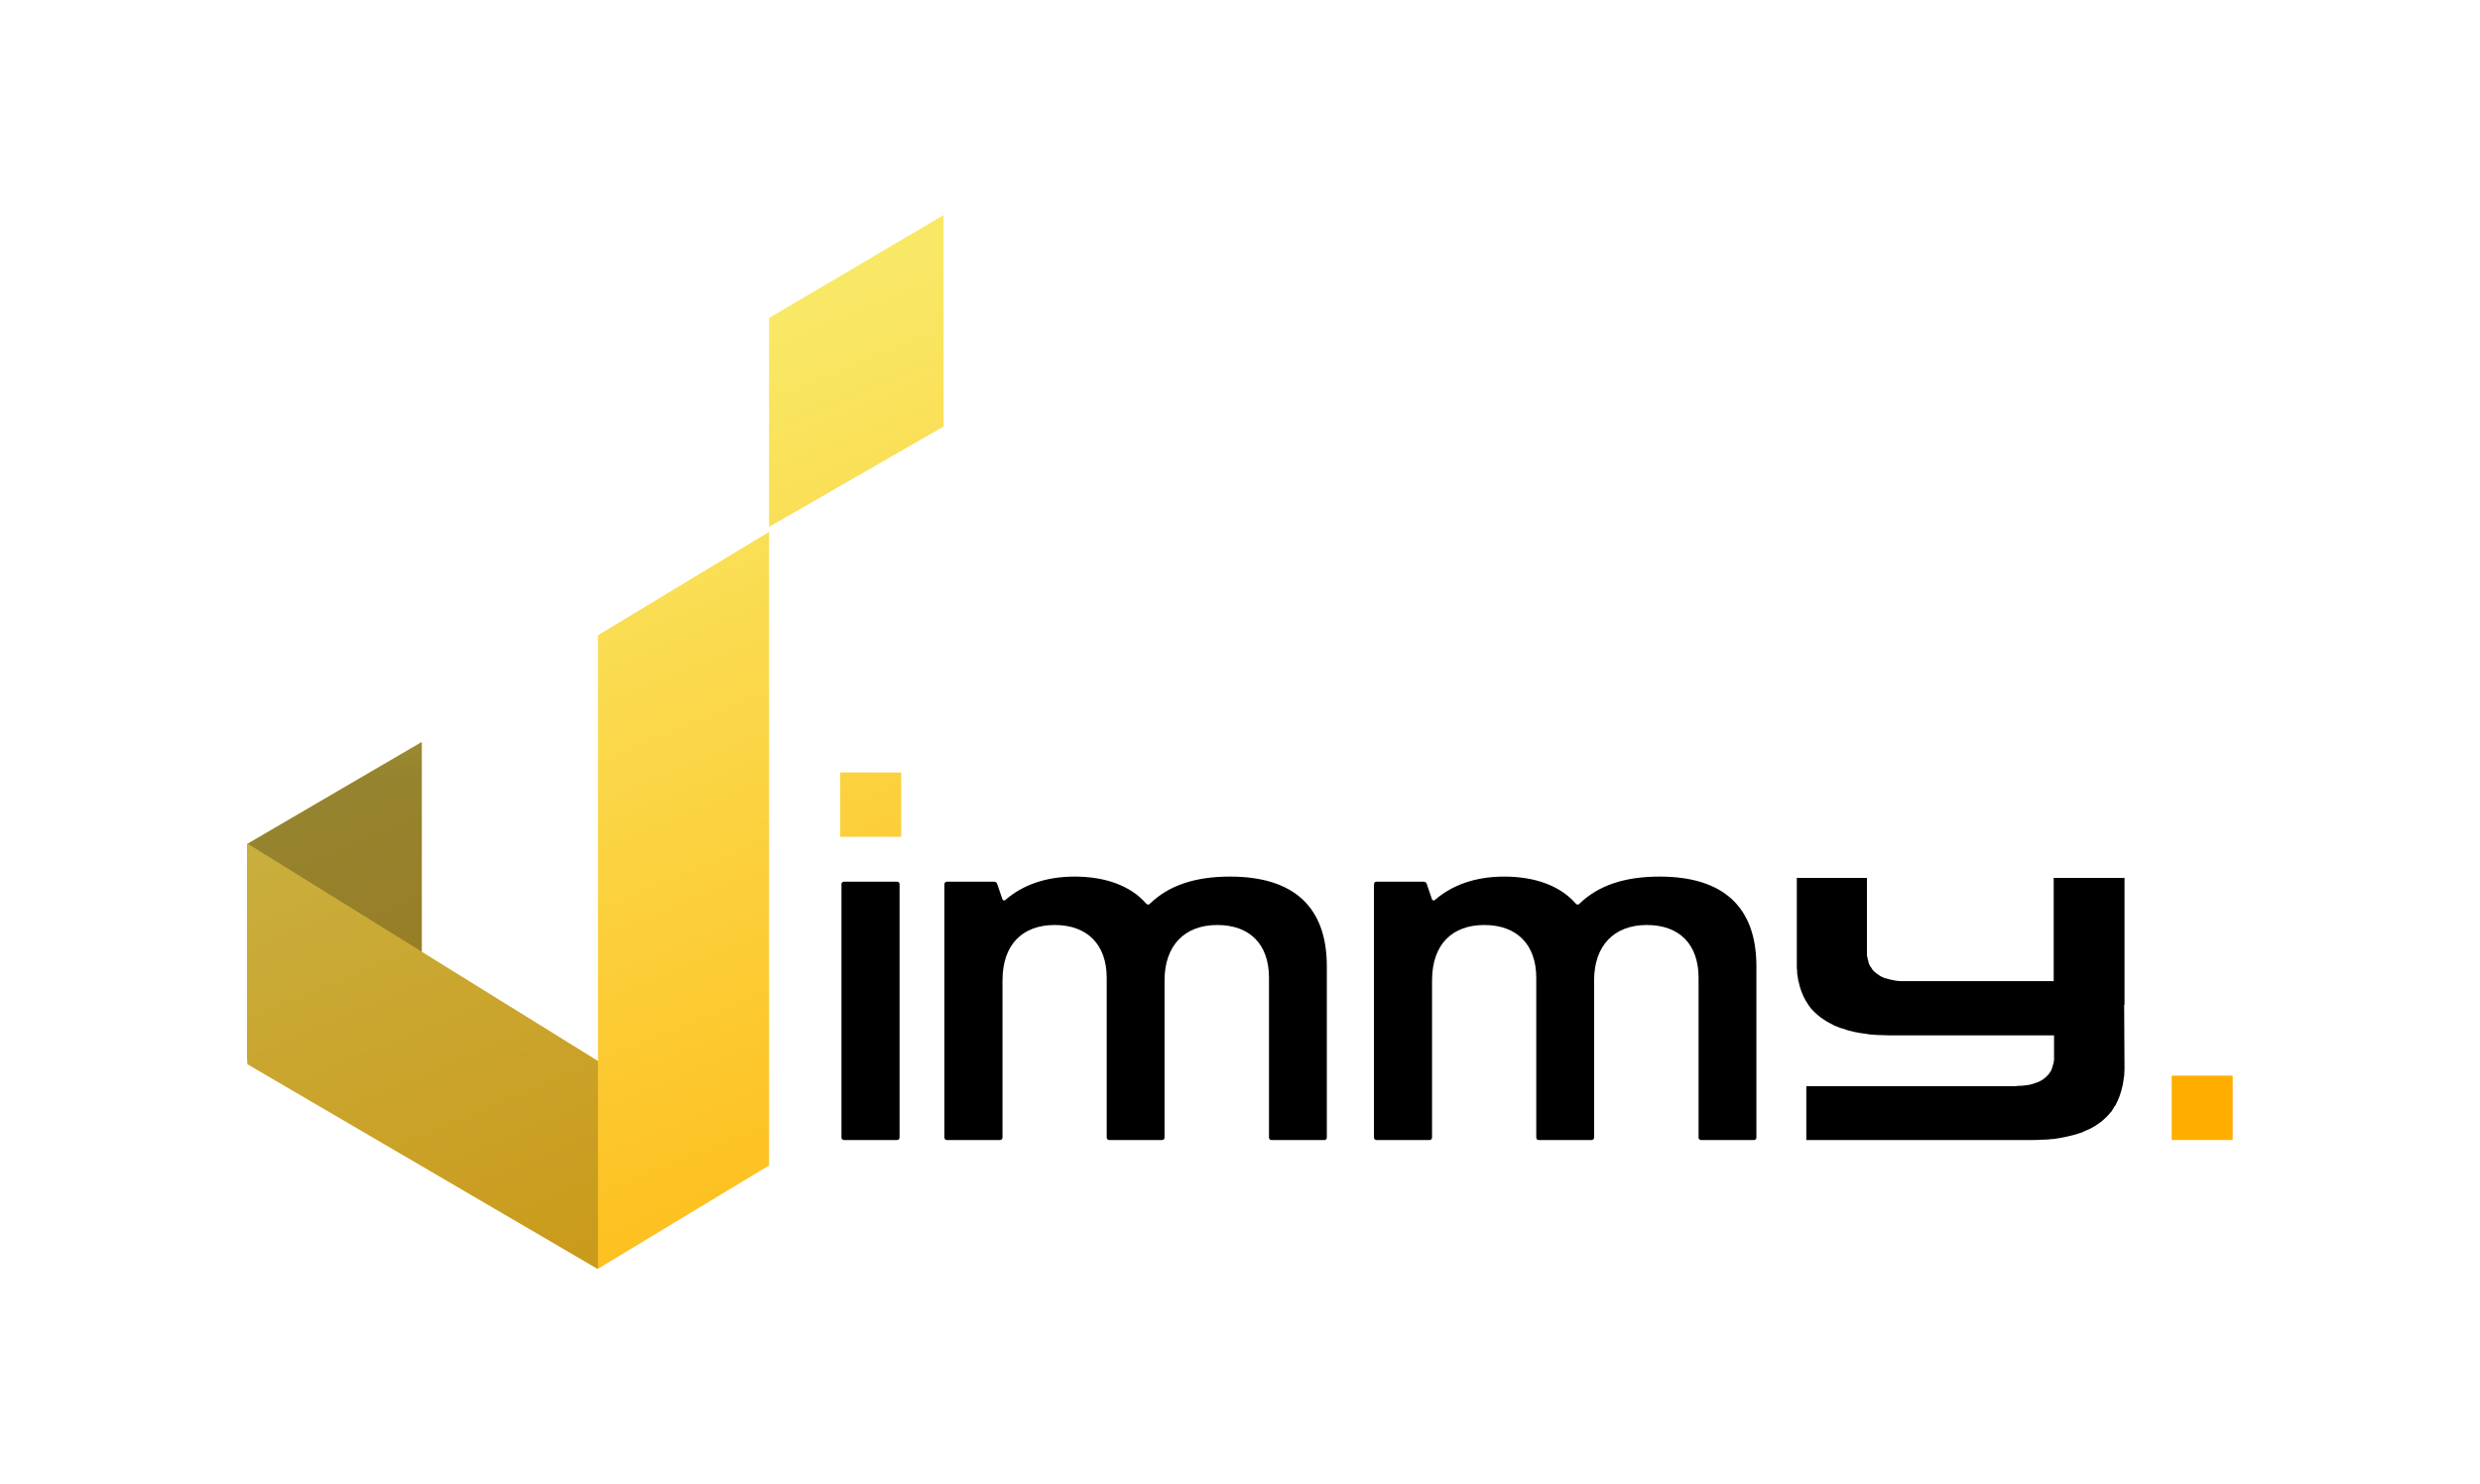<svg width="1464" height="876" viewBox="0 0 1464 876" fill="none" xmlns="http://www.w3.org/2000/svg">
<path d="M1060.9 574.609C1060.9 574.193 1060.9 573.777 1060.9 573.569C1060.7 572.113 1060.7 570.657 1060.7 569.2V518.237H1102.09V561.712C1102.09 562.336 1102.09 562.96 1102.09 563.584C1102.09 563.792 1102.09 563.792 1102.09 564C1102.3 564.624 1102.3 565.248 1102.51 565.664C1102.51 565.872 1102.51 565.872 1102.51 566.08C1102.92 567.744 1103.34 569.408 1104.17 570.657C1104.38 570.865 1104.38 570.865 1104.38 570.865C1104.59 571.281 1105 571.697 1105.21 572.113C1105.21 572.321 1105.42 572.321 1105.42 572.529C1106.88 574.193 1108.75 575.441 1110.83 576.689C1111.04 576.689 1111.04 576.689 1111.24 576.689C1111.66 577.105 1112.28 577.313 1112.91 577.521H1113.12C1114.99 578.145 1117.07 578.561 1119.36 578.977H1119.56C1120.4 578.977 1121.02 579.185 1121.85 579.185C1122.06 579.185 1122.27 579.185 1122.48 579.185C1123.1 579.185 1123.93 579.185 1124.77 579.185H1212.34V518.237H1254.15V593.122H1253.94L1254.15 630.981C1254.15 632.437 1253.94 633.893 1253.94 635.349C1253.73 635.765 1253.73 636.181 1253.73 636.389C1253.53 637.845 1253.32 639.094 1253.11 640.55C1253.11 640.758 1253.11 640.966 1252.9 641.174C1252.07 645.334 1250.61 649.078 1248.74 652.615C1248.74 652.823 1248.53 653.031 1248.33 653.031C1247.7 654.071 1247.08 655.111 1246.45 656.151C1246.25 656.359 1246.04 656.567 1245.83 656.775C1242.5 660.935 1238.13 664.263 1232.93 666.76C1232.52 666.968 1232.31 666.968 1231.89 667.176C1230.65 667.8 1229.4 668.216 1228.15 668.84C1227.94 668.84 1227.52 668.84 1227.32 669.048C1222.95 670.504 1217.96 671.544 1212.55 672.376C1212.13 672.376 1211.92 672.376 1211.72 672.376C1210.05 672.584 1208.18 672.792 1206.31 672.792C1205.89 672.792 1205.48 672.792 1205.06 672.792C1203.19 673 1201.31 673 1199.23 673H1066.31V641.174H1189.87C1190.71 641.174 1191.54 640.966 1192.16 640.966C1192.37 640.966 1192.58 640.966 1192.79 640.966C1193.62 640.966 1194.24 640.966 1195.07 640.758H1195.28C1197.57 640.55 1199.65 640.134 1201.52 639.302H1201.73C1202.35 639.094 1202.98 638.885 1203.39 638.677C1203.6 638.677 1203.6 638.469 1203.81 638.469C1206.1 637.429 1207.76 635.973 1209.22 634.309L1209.43 634.101C1209.64 633.685 1210.05 633.269 1210.26 632.853C1210.26 632.645 1210.26 632.645 1210.47 632.645C1211.3 631.189 1211.72 629.525 1212.13 627.861C1212.13 627.861 1212.13 627.653 1212.34 627.653C1212.34 627.029 1212.34 626.405 1212.55 625.781C1212.55 625.781 1212.55 625.573 1212.55 625.365C1212.55 624.74 1212.55 624.324 1212.55 623.7V611.22H1115.4C1113.32 611.22 1111.45 611.011 1109.58 611.011C1109.16 611.011 1108.75 611.011 1108.33 611.011C1106.46 610.803 1104.59 610.803 1102.92 610.595C1102.72 610.387 1102.51 610.387 1102.09 610.387C1096.68 609.763 1091.69 608.723 1087.32 607.059C1087.11 607.059 1086.91 607.059 1086.49 606.851C1085.24 606.435 1083.99 605.811 1082.75 605.395C1082.33 605.187 1082.12 604.979 1081.71 604.771C1076.51 602.275 1072.14 598.947 1068.81 594.994C1068.6 594.786 1068.39 594.37 1068.19 594.162C1067.56 593.33 1066.94 592.29 1066.31 591.25C1066.1 591.042 1066.1 590.834 1065.9 590.626C1064.02 587.298 1062.57 583.553 1061.74 579.393C1061.53 579.185 1061.53 578.977 1061.53 578.561C1061.32 577.313 1061.11 576.065 1060.9 574.609Z" fill="black"/>
<path d="M146 498.16L249 438V591.032L146 626V498.16Z" fill="url(#paint0_linear_73_2)"/>
<path d="M146 498.16L249 438V591.032L146 626V498.16Z" fill="url(#paint1_linear_73_2)" fill-opacity="0.4"/>
<path d="M557 127L454 187.705V311L557 251.803V127Z" fill="url(#paint2_linear_73_2)"/>
<path d="M356 628.218L146 498V628.218L352.619 749L356 746.735V628.218Z" fill="url(#paint3_linear_73_2)"/>
<path d="M356 628.218L146 498V628.218L352.619 749L356 746.735V628.218Z" fill="black" fill-opacity="0.2"/>
<path d="M353 375.013L454 314V687.987L353 749V375.013Z" fill="url(#paint4_linear_73_2)"/>
<path d="M498.244 673C497.341 673 496.74 672.398 496.74 671.496V521.995C496.74 521.093 497.341 520.491 498.244 520.491H529.528C530.43 520.491 531.032 521.093 531.032 521.995V671.496C531.032 672.398 530.43 673 529.528 673H498.244ZM498.244 492.967C497.341 492.967 496.74 492.366 496.74 491.463V458.826C496.74 457.923 497.341 457.322 498.244 457.322H529.528C530.43 457.322 531.032 457.923 531.032 458.826V491.463C531.032 492.366 530.43 492.967 529.528 492.967H498.244Z" fill="black"/>
<path d="M559.007 673C558.104 673 557.503 672.398 557.503 671.496V521.995C557.503 521.093 558.104 520.491 559.007 520.491H586.831C587.583 520.491 588.335 520.942 588.636 521.694L591.644 530.568C591.945 531.621 592.847 531.922 593.599 531.17C603.376 522.747 616.912 517.483 634.359 517.483C652.557 517.483 667.447 522.898 676.622 533.426C677.374 534.178 678.126 534.178 678.728 533.576C690.008 522.597 705.65 517.483 726.105 517.483C763.856 517.483 783.258 535.531 783.258 570.425V671.496C783.258 672.398 782.656 673 781.754 673H750.62C749.718 673 749.116 672.398 749.116 671.496V577.193C749.116 557.49 737.836 546.06 718.585 546.06C699.182 546.06 687.451 558.242 687.451 578.848V671.496C687.451 672.398 686.849 673 685.947 673H654.814C653.911 673 653.31 672.398 653.31 671.496V577.193C653.31 557.641 641.879 546.06 622.627 546.06C603.977 546.06 591.795 557.19 591.795 578.848V671.496C591.795 672.398 591.193 673 590.291 673H559.007Z" fill="black"/>
<path d="M812.587 673C811.684 673 811.083 672.398 811.083 671.496V521.995C811.083 521.093 811.684 520.491 812.587 520.491H840.411C841.163 520.491 841.915 520.942 842.216 521.694L845.224 530.568C845.525 531.621 846.427 531.922 847.179 531.17C856.955 522.747 870.492 517.483 887.939 517.483C906.137 517.483 921.027 522.898 930.202 533.426C930.954 534.178 931.706 534.178 932.307 533.576C943.588 522.597 959.23 517.483 979.685 517.483C1017.44 517.483 1036.84 535.531 1036.84 570.425V671.496C1036.84 672.398 1036.24 673 1035.33 673H1004.2C1003.3 673 1002.7 672.398 1002.7 671.496V577.193C1002.7 557.49 991.416 546.06 972.164 546.06C952.762 546.06 941.031 558.242 941.031 578.848V671.496C941.031 672.398 940.429 673 939.527 673H908.393C907.491 673 906.889 672.398 906.889 671.496V577.193C906.889 557.641 895.459 546.06 876.207 546.06C857.557 546.06 845.374 557.19 845.374 578.848V671.496C845.374 672.398 844.773 673 843.87 673H812.587Z" fill="black"/>
<path d="M532 456L496 456V494H532V456Z" fill="url(#paint5_linear_73_2)"/>
<path d="M1318 635L1282 635V673H1318V635Z" fill="url(#paint6_linear_73_2)"/>
<defs>
<linearGradient id="paint0_linear_73_2" x1="259.216" y1="272.913" x2="524.426" y2="913.463" gradientUnits="userSpaceOnUse">
<stop stop-color="#F9E866"/>
<stop offset="1" stop-color="#FFAE00"/>
</linearGradient>
<linearGradient id="paint1_linear_73_2" x1="732" y1="127" x2="731.82" y2="459.149" gradientUnits="userSpaceOnUse">
<stop stop-opacity="0"/>
<stop offset="1"/>
</linearGradient>
<linearGradient id="paint2_linear_73_2" x1="259.216" y1="272.913" x2="524.426" y2="913.463" gradientUnits="userSpaceOnUse">
<stop stop-color="#F9E866"/>
<stop offset="1" stop-color="#FFAE00"/>
</linearGradient>
<linearGradient id="paint3_linear_73_2" x1="259.216" y1="272.913" x2="524.426" y2="913.463" gradientUnits="userSpaceOnUse">
<stop stop-color="#F9E866"/>
<stop offset="1" stop-color="#FFAE00"/>
</linearGradient>
<linearGradient id="paint4_linear_73_2" x1="259.216" y1="272.913" x2="524.426" y2="913.463" gradientUnits="userSpaceOnUse">
<stop stop-color="#F9E866"/>
<stop offset="1" stop-color="#FFAE00"/>
</linearGradient>
<linearGradient id="paint5_linear_73_2" x1="259.216" y1="272.913" x2="524.426" y2="913.463" gradientUnits="userSpaceOnUse">
<stop stop-color="#F9E866"/>
<stop offset="1" stop-color="#FFAE00"/>
</linearGradient>
<linearGradient id="paint6_linear_73_2" x1="259.216" y1="272.913" x2="524.426" y2="913.463" gradientUnits="userSpaceOnUse">
<stop stop-color="#F9E866"/>
<stop offset="1" stop-color="#FFAE00"/>
</linearGradient>
</defs>
</svg>
